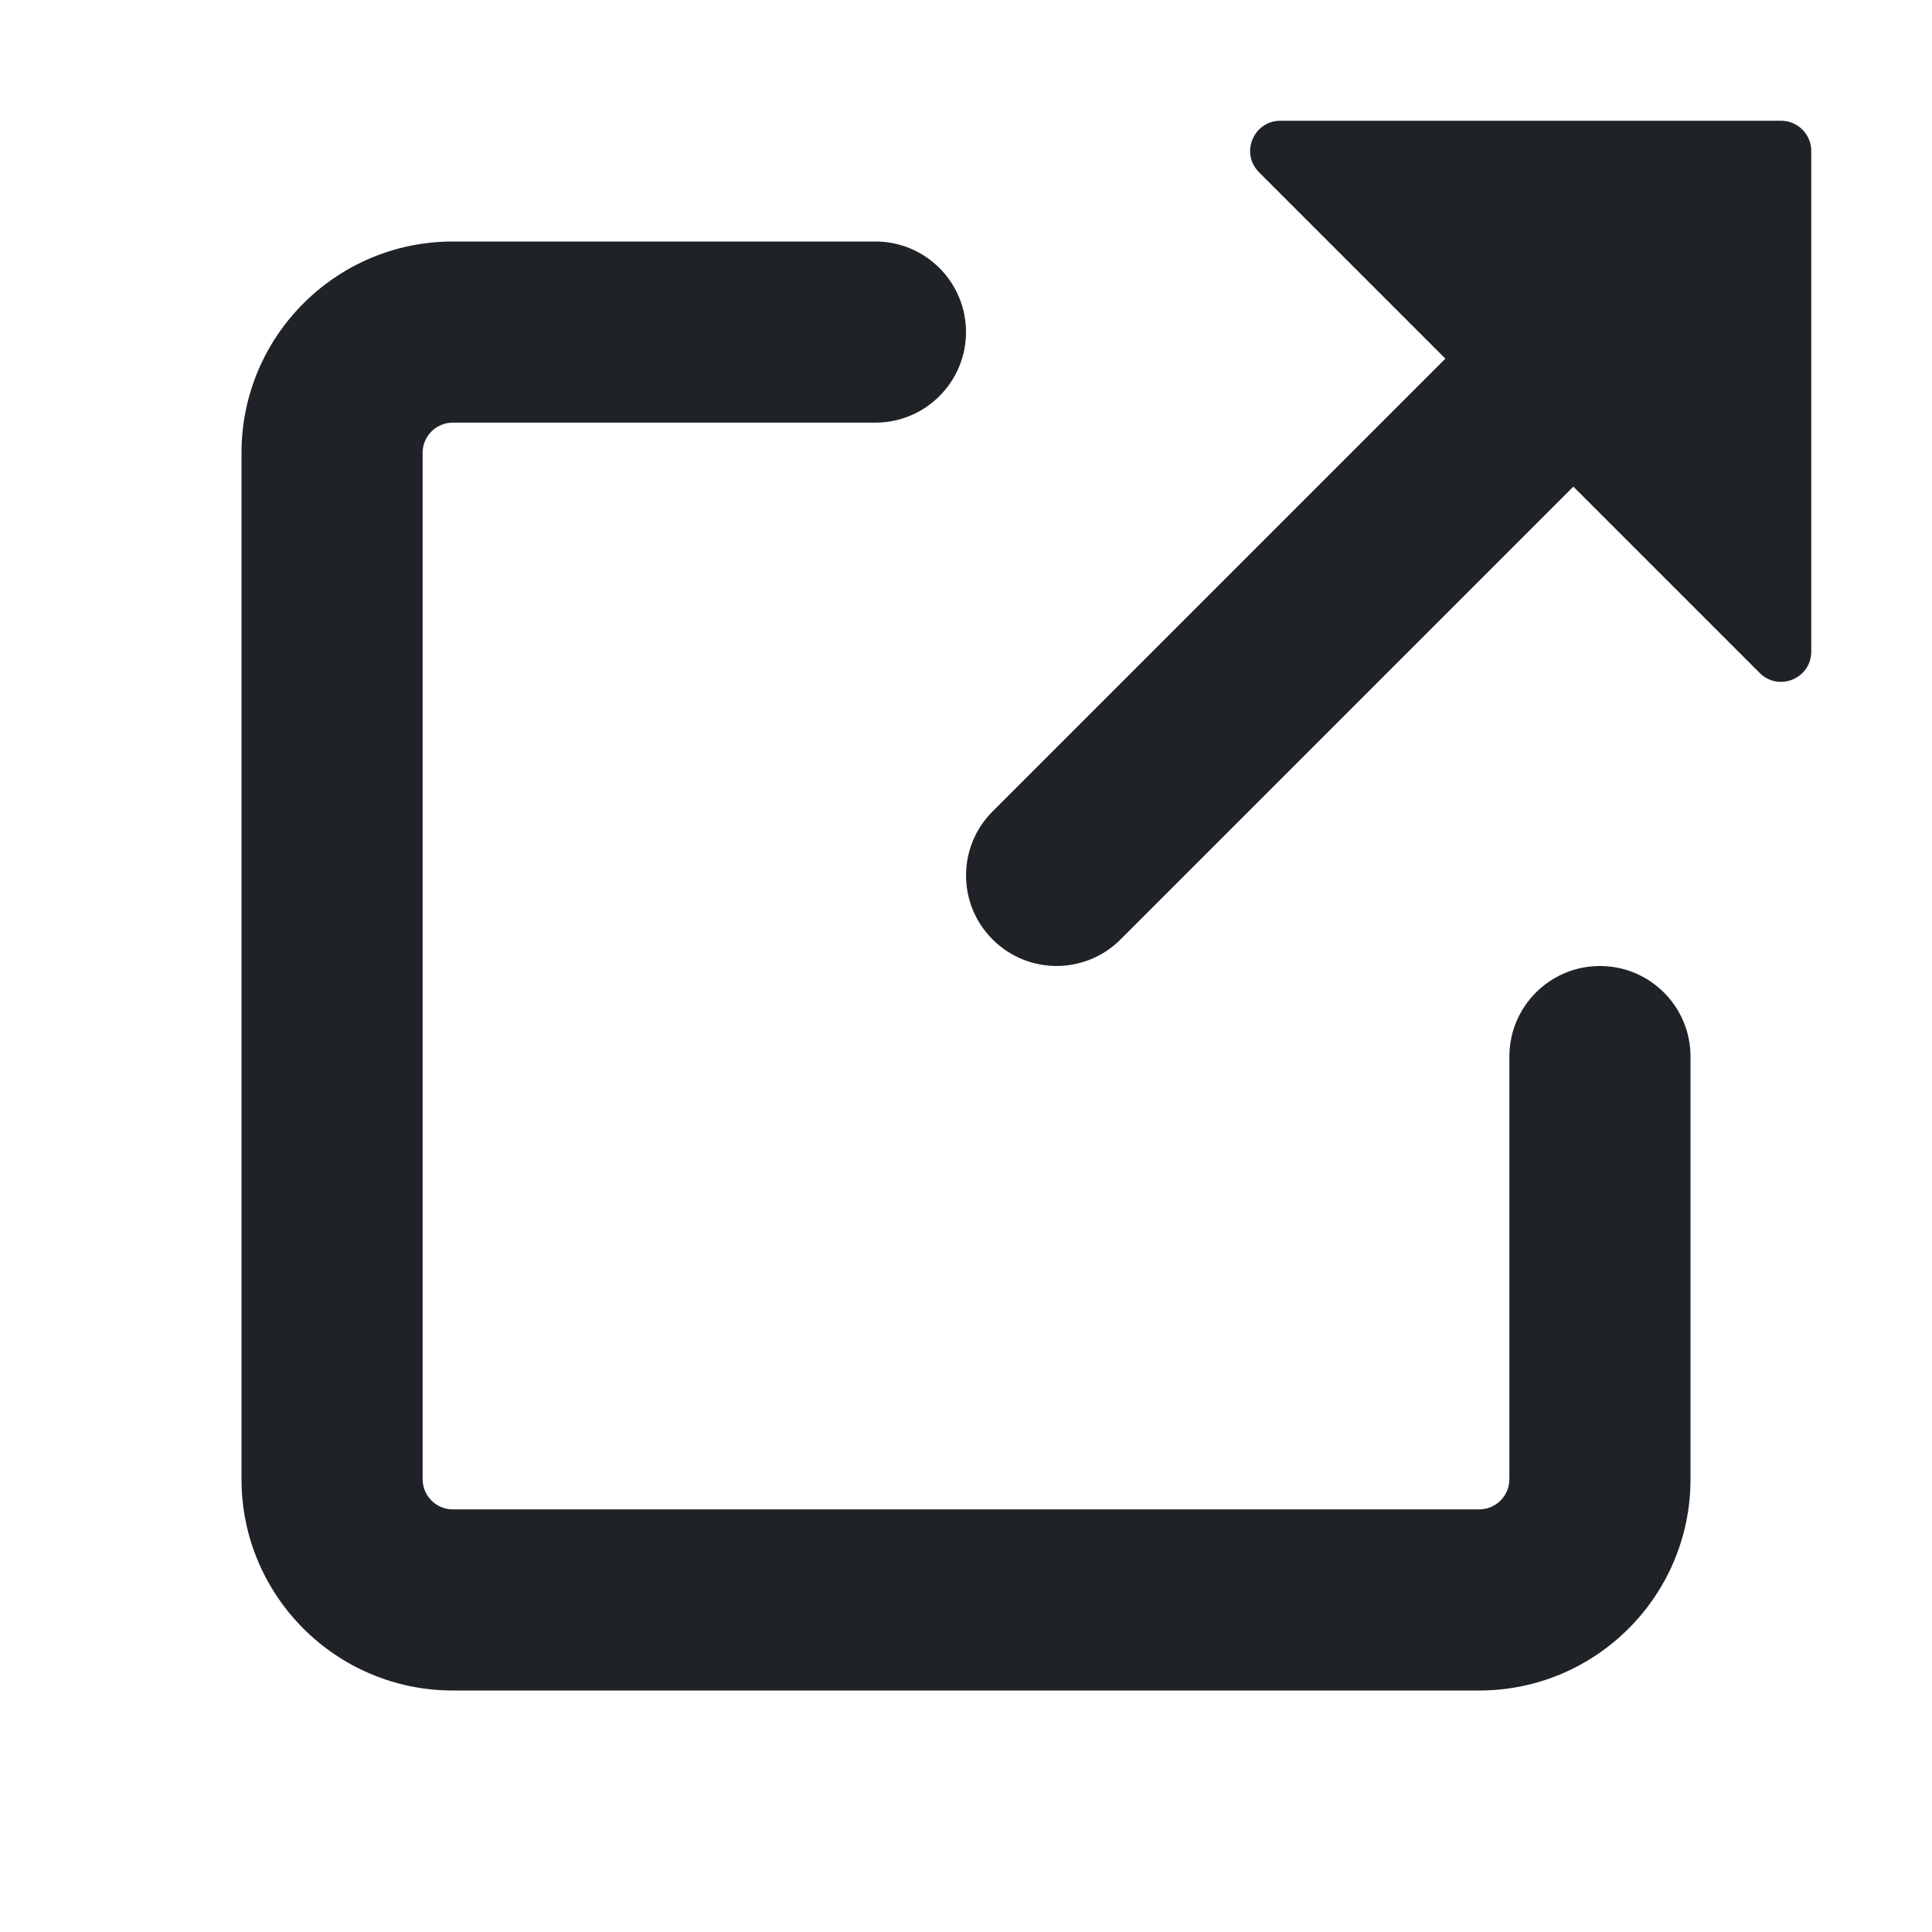 <svg width="16" height="16" viewBox="0 0 16 16" fill="none" xmlns="http://www.w3.org/2000/svg">
<path fill-rule="evenodd" clip-rule="evenodd" d="M10.604 1H14.75C14.888 1 15 1.112 15 1.25V5.396C15 5.619 14.731 5.731 14.573 5.573L13.03 4.03L9.28 7.78C8.987 8.073 8.513 8.073 8.22 7.78C7.927 7.487 7.927 7.013 8.22 6.72L11.97 2.97L10.427 1.427C10.269 1.269 10.381 1 10.604 1ZM3.75 2C2.784 2 2 2.784 2 3.75V12.25C2 13.216 2.784 14 3.75 14H12.25C13.216 14 14 13.216 14 12.25V8.75C14 8.336 13.664 8 13.25 8C12.836 8 12.5 8.336 12.5 8.75V12.25C12.5 12.388 12.388 12.5 12.25 12.5H3.75C3.612 12.5 3.5 12.388 3.5 12.25V3.75C3.5 3.612 3.612 3.5 3.75 3.5H7.25C7.664 3.5 8 3.164 8 2.75C8 2.336 7.664 2 7.25 2H3.75Z" fill="#1F2328"/>
</svg>

